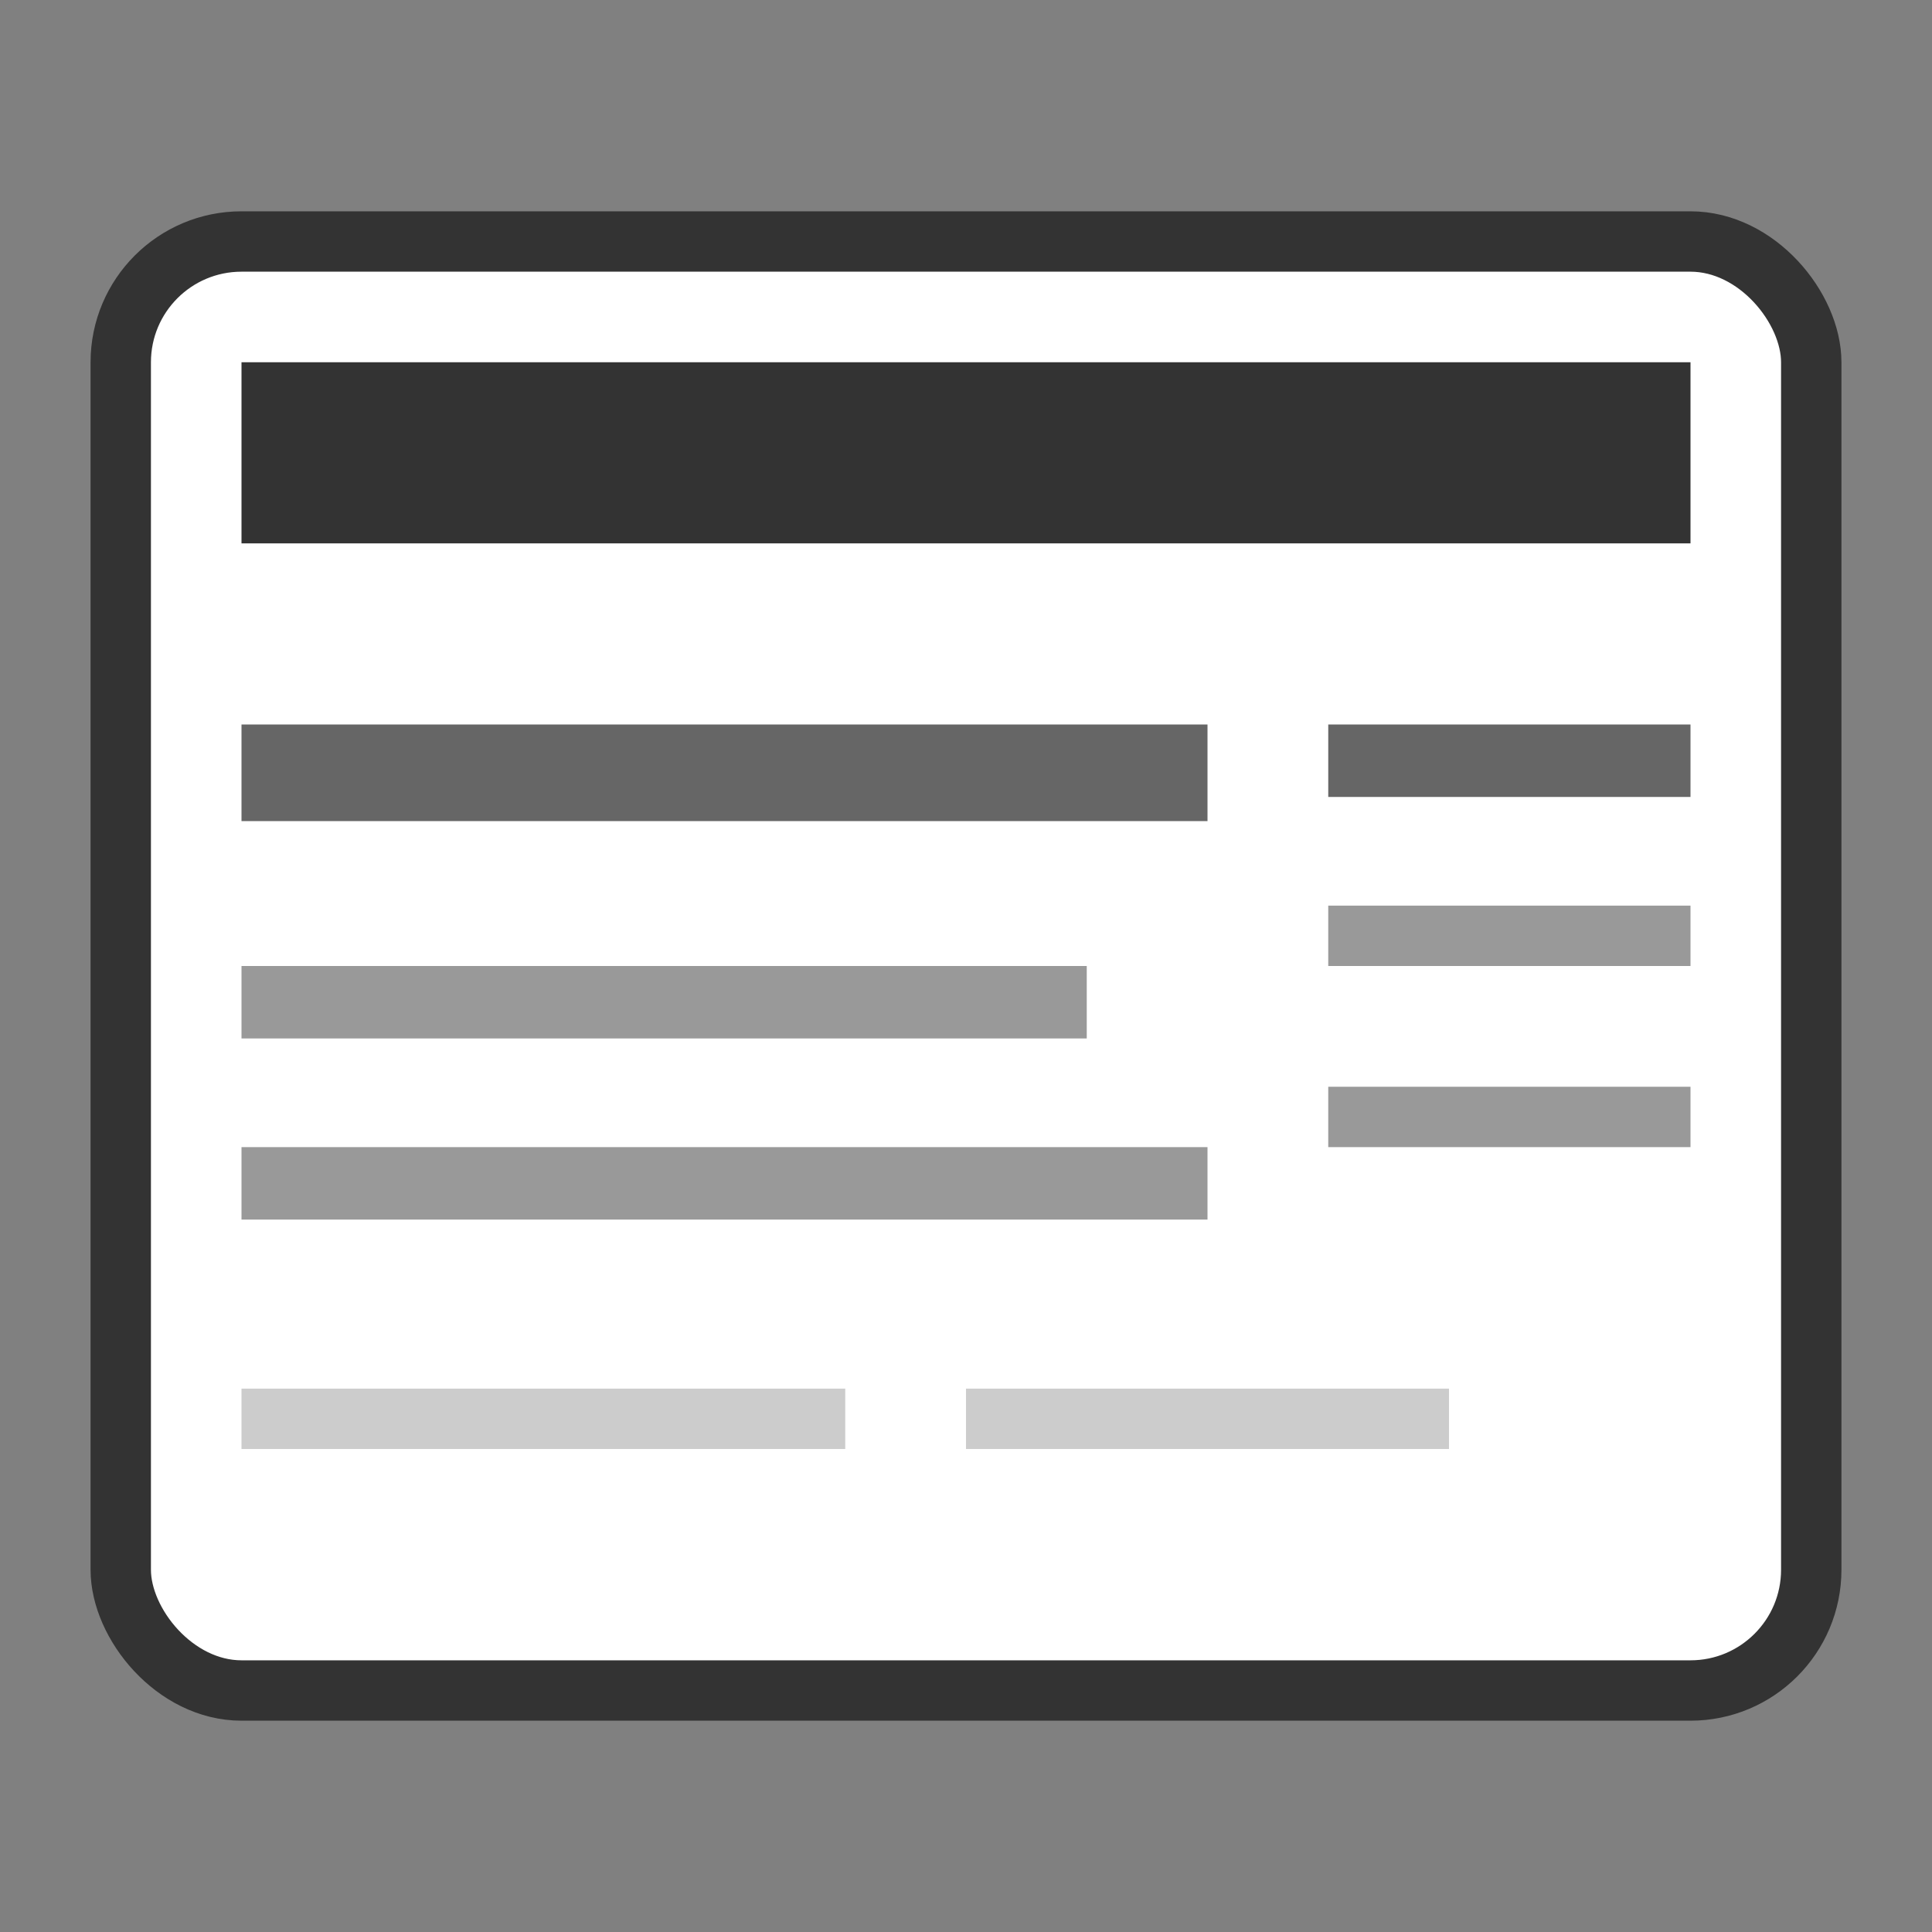<!-- Simple newspaper icon for favicon -->
<svg width="16" height="16" viewBox="0 0 16 16" fill="none" xmlns="http://www.w3.org/2000/svg">
  <rect x="0" y="0" width="16" height="16" fill="#808080" stroke="none"/>
  <!-- Background -->
  <rect x="1" y="2" width="14" height="12" rx="1" fill="#ffffff" stroke="#333333" stroke-width="0.5"/>
  
  <!-- Header -->
  <rect x="2" y="3" width="12" height="1.5" fill="#333333"/>
  
  <!-- Main content lines -->
  <rect x="2" y="6" width="8" height="0.8" fill="#666666"/>
  <rect x="2" y="8" width="7" height="0.6" fill="#999999"/>
  <rect x="2" y="9.5" width="8" height="0.6" fill="#999999"/>
  
  <!-- Side column -->
  <rect x="11" y="6" width="3" height="0.6" fill="#666666"/>
  <rect x="11" y="7.5" width="3" height="0.5" fill="#999999"/>
  <rect x="11" y="9" width="3" height="0.5" fill="#999999"/>
  
  <!-- Bottom -->
  <rect x="2" y="11.5" width="5" height="0.5" fill="#cccccc"/>
  <rect x="8" y="11.5" width="4" height="0.5" fill="#cccccc"/>
</svg>